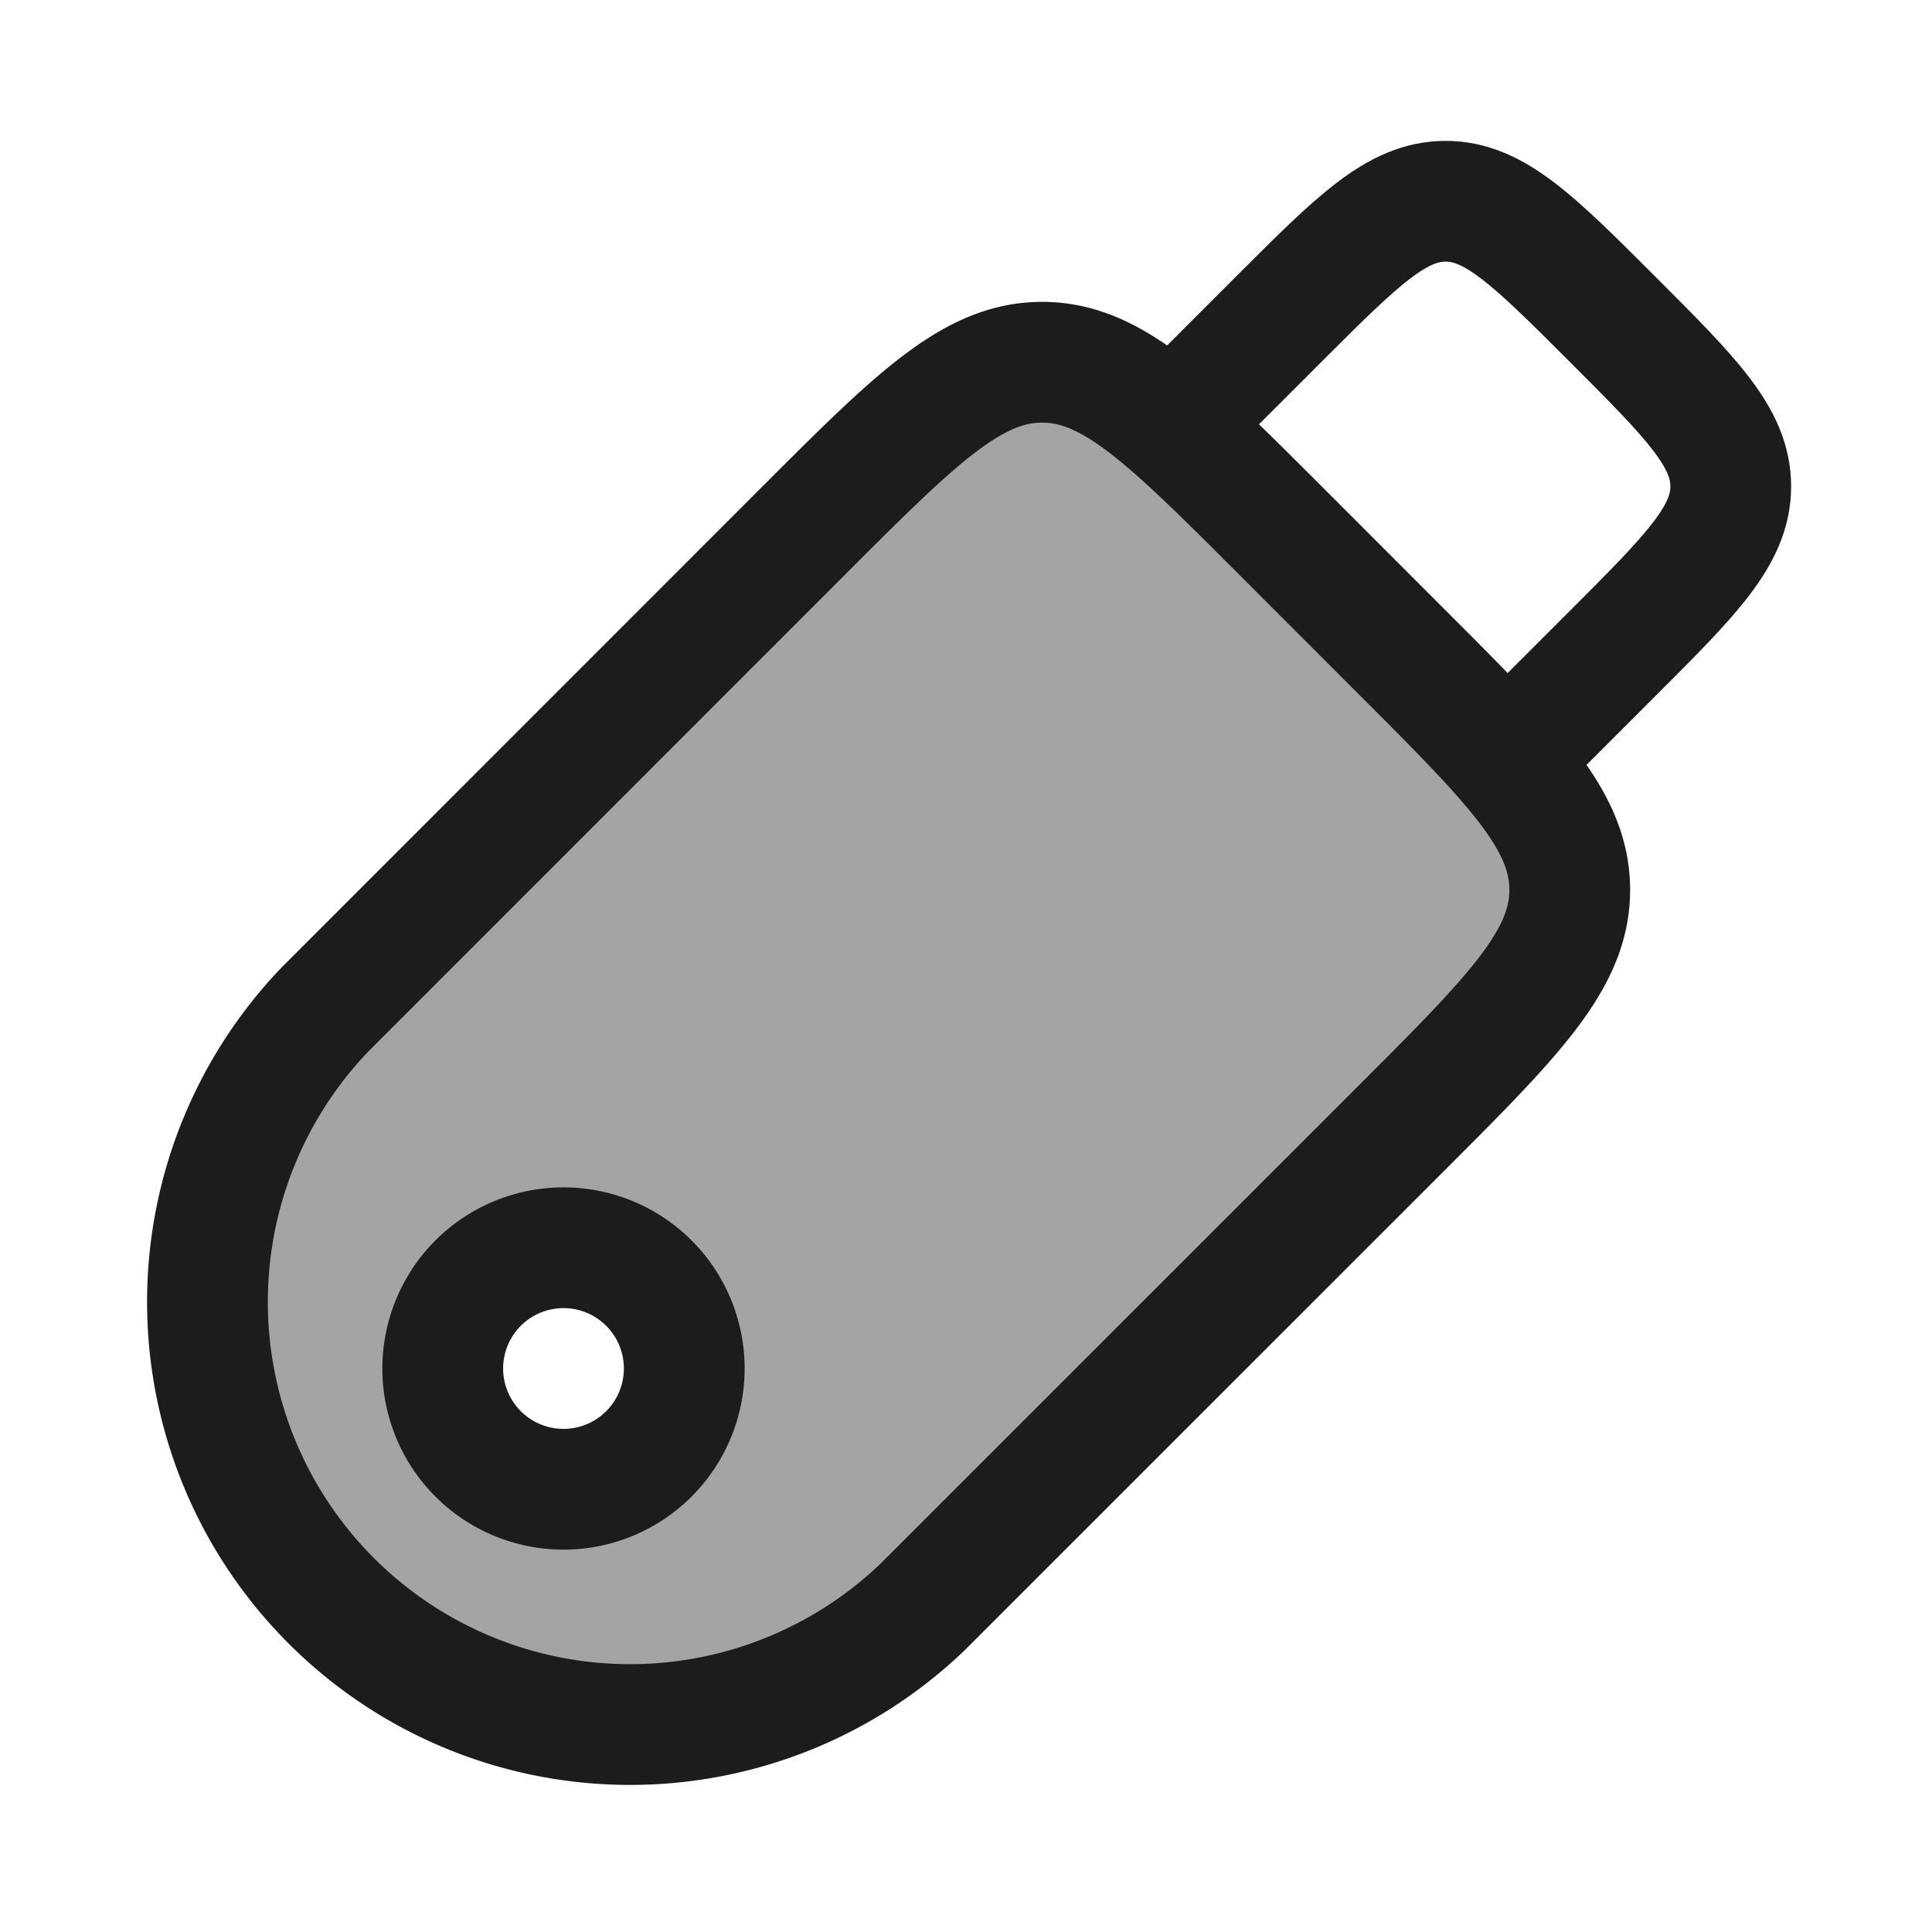 <svg xmlns="http://www.w3.org/2000/svg" width="24" height="24" fill="none" viewBox="0 0 24 24">
  <path fill="#1B1C1B" fill-rule="evenodd" d="m9.976 6.6-5.938 5.939a5.25 5.25 0 0 0 7.423 7.423l5.94-5.938c1.4-1.4 2.099-2.1 2.099-2.97 0-.87-.7-1.57-2.1-2.97L15.916 6.6c-1.4-1.4-2.1-2.1-2.97-2.1-.87 0-1.57.7-2.97 2.1ZM7 15.5a1.5 1.5 0 1 1 0 3 1.5 1.5 0 0 1 0-3Z" clip-rule="evenodd" opacity=".4"/>
  <path stroke="#1B1C1B" stroke-linecap="round" stroke-linejoin="round" stroke-width="1.5" d="m4.038 12.539 5.938-5.94c1.4-1.4 2.1-2.099 2.97-2.099.87 0 1.57.7 2.97 2.1L17.4 8.085c1.4 1.4 2.1 2.1 2.1 2.969 0 .87-.7 1.57-2.1 2.97l-5.939 5.938a5.25 5.25 0 0 1-7.423-7.423Z"/>
  <path stroke="#1B1C1B" stroke-width="1.5" d="M8.5 17a1.5 1.5 0 1 0-3 0 1.5 1.5 0 0 0 3 0Z"/>
  <path stroke="#1B1C1B" stroke-linejoin="round" stroke-width="1.5" d="m14.5 5.35 1.383-1.383C16.861 2.99 17.35 2.5 17.958 2.5c.608 0 1.097.489 2.075 1.467.978.978 1.467 1.467 1.467 2.075 0 .608-.489 1.097-1.467 2.075L18.65 9.5"/>
</svg>
